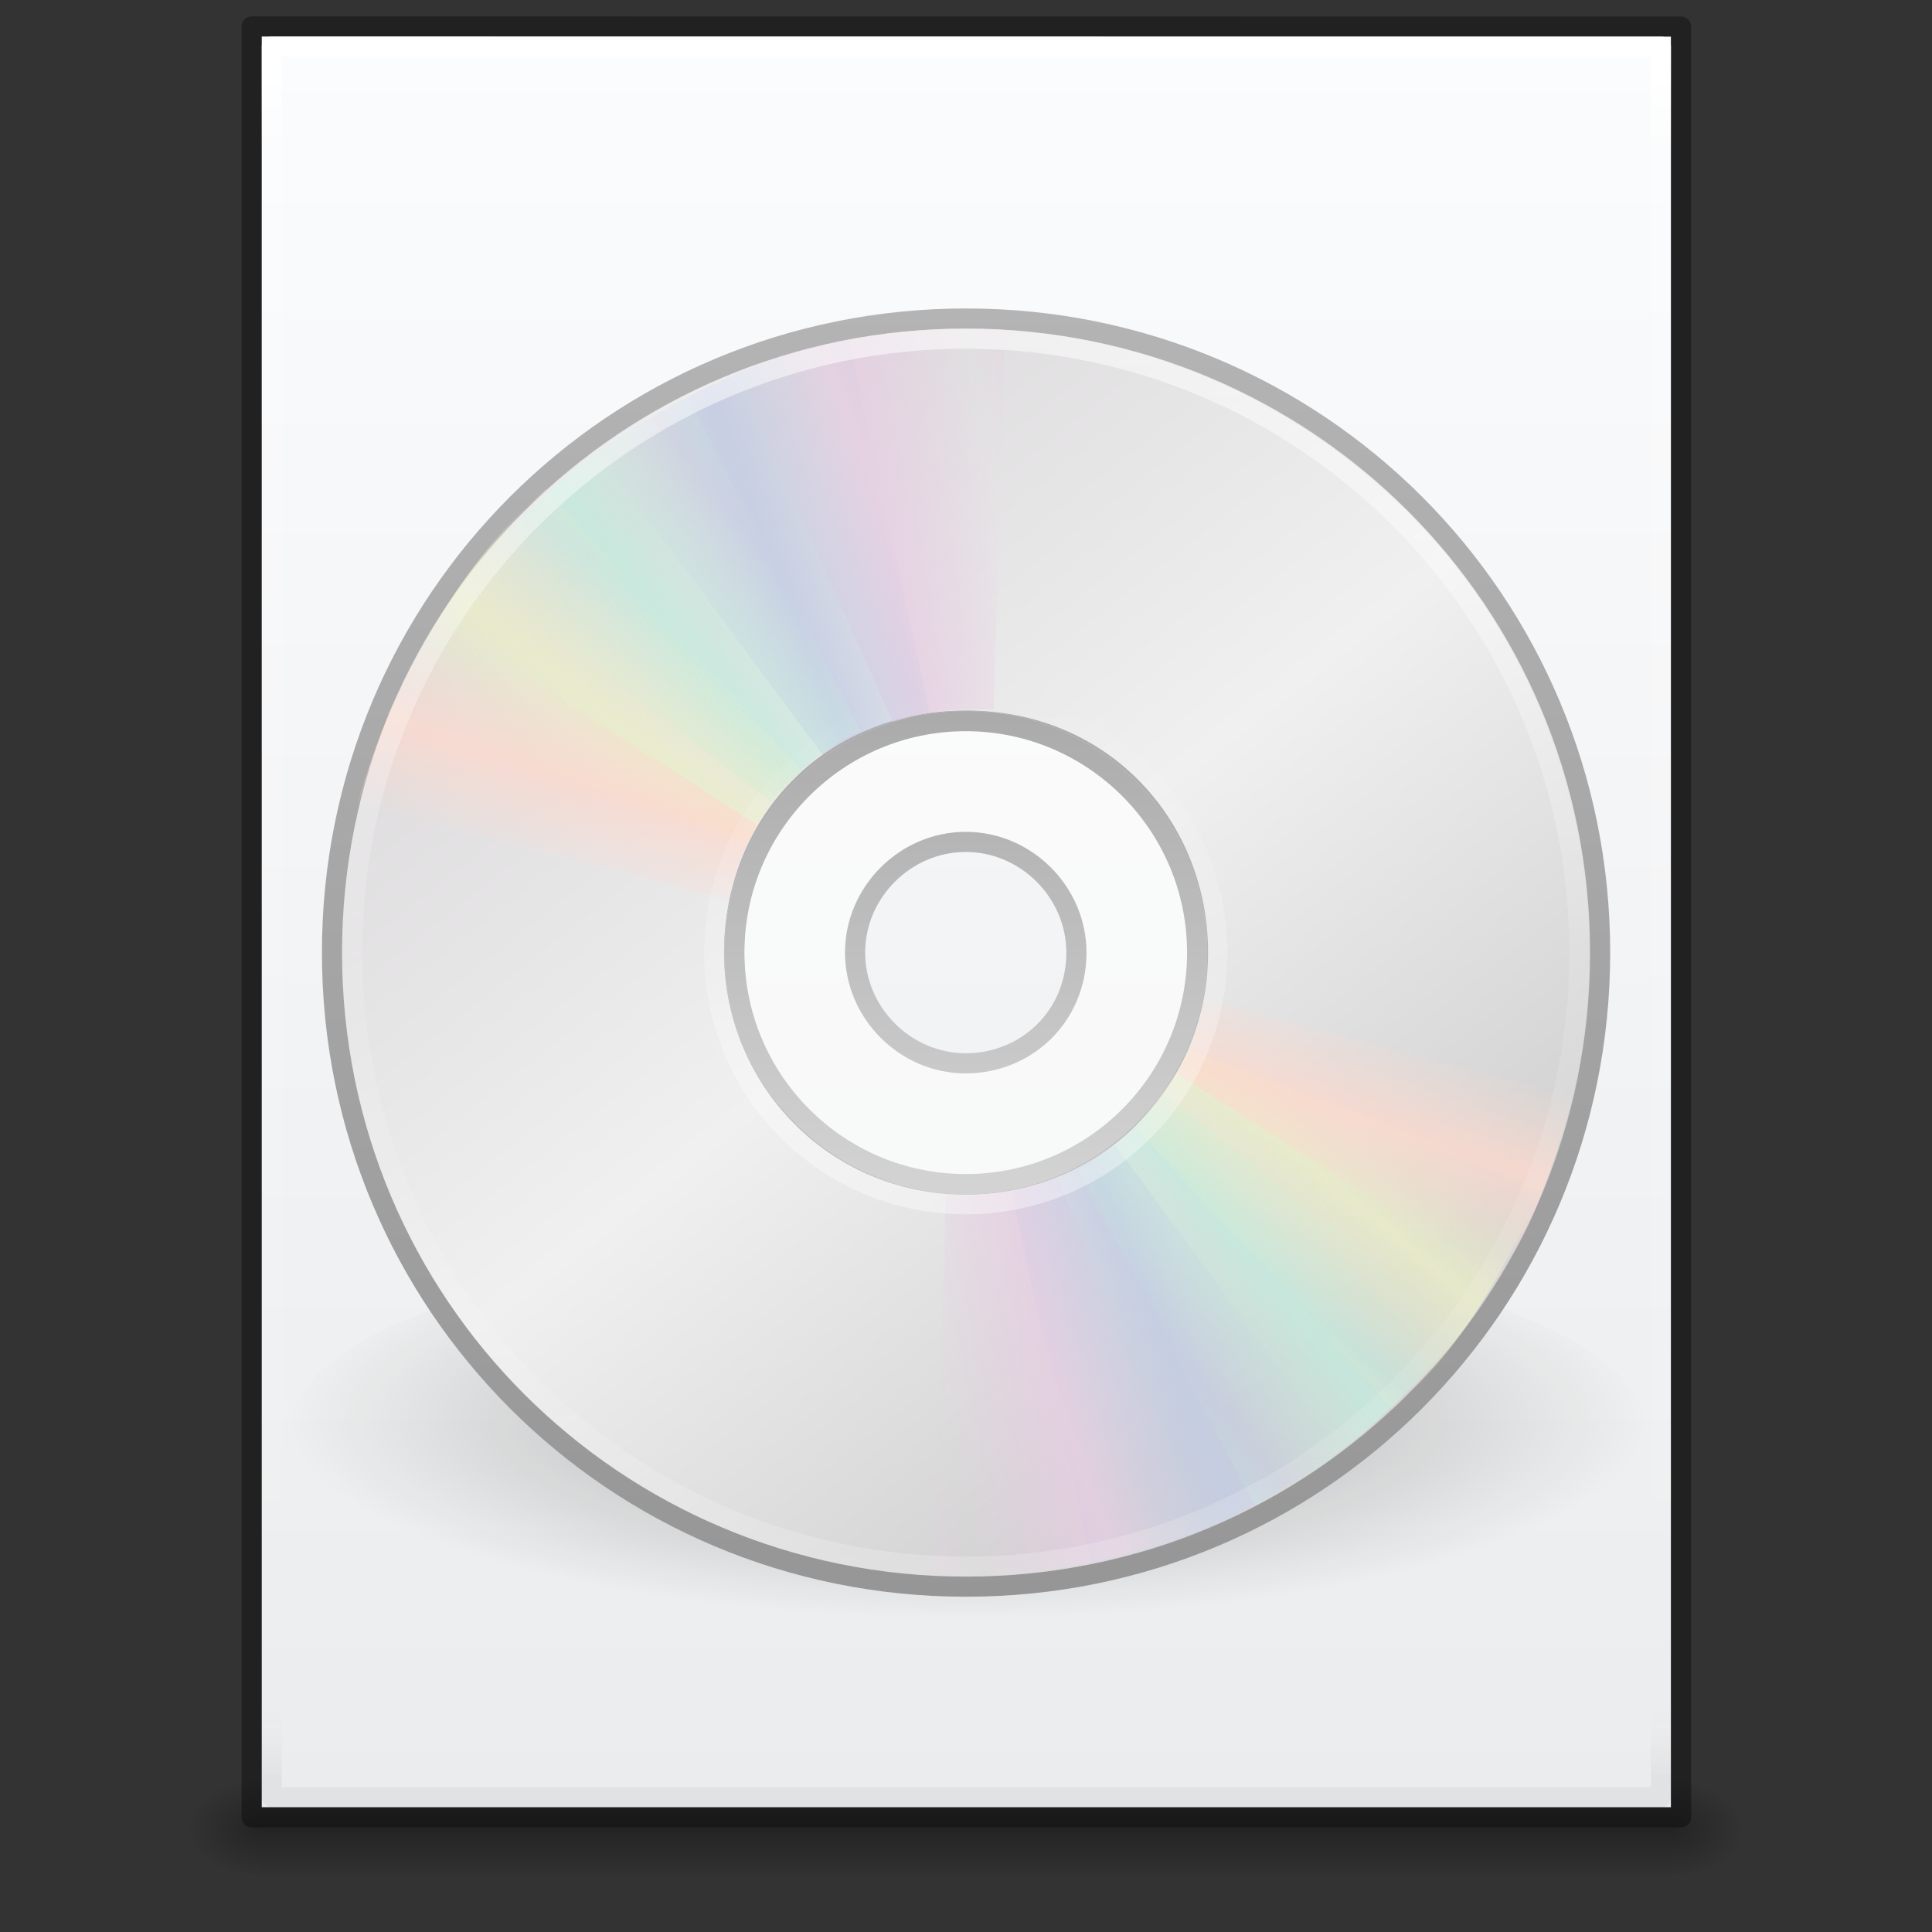 <?xml version="1.0" encoding="UTF-8" standalone="no"?>
<!-- Created with Inkscape (http://www.inkscape.org/) -->

<svg
   xmlns:dc="http://purl.org/dc/elements/1.1/"
   xmlns:cc="http://creativecommons.org/ns#"
   xmlns:rdf="http://www.w3.org/1999/02/22-rdf-syntax-ns#"
   xmlns:svg="http://www.w3.org/2000/svg"
   xmlns="http://www.w3.org/2000/svg"
   xmlns:xlink="http://www.w3.org/1999/xlink"
   xmlns:sodipodi="http://sodipodi.sourceforge.net/DTD/sodipodi-0.dtd"
   xmlns:inkscape="http://www.inkscape.org/namespaces/inkscape"
   width="96"
   height="96"
   id="svg4017"
   version="1.1"
   inkscape:version="0.91 r13725"
   sodipodi:docname="application-x-cd-image.svg"
   viewBox="0 0 96 96">
  <rect x="0" y="0" width="96" height="96" fill="#333333" stroke="none"/>
  <defs
     id="defs4019">
    <linearGradient
       inkscape:collect="always"
       id="linearGradient4285">
      <stop
         style="stop-color:#000000;stop-opacity:1;"
         offset="0"
         id="stop4287" />
      <stop
         style="stop-color:#000000;stop-opacity:0;"
         offset="1"
         id="stop4289" />
    </linearGradient>
    <linearGradient
       id="linearGradient5060">
      <stop
         id="stop5062"
         style="stop-color:#000000;stop-opacity:1"
         offset="0" />
      <stop
         id="stop5064"
         style="stop-color:#000000;stop-opacity:0"
         offset="1" />
    </linearGradient>
    <linearGradient
       id="linearGradient5048">
      <stop
         id="stop5050"
         style="stop-color:#000000;stop-opacity:0"
         offset="0" />
      <stop
         id="stop5056"
         style="stop-color:#000000;stop-opacity:1"
         offset="0.5" />
      <stop
         id="stop5052"
         style="stop-color:#000000;stop-opacity:0"
         offset="1" />
    </linearGradient>
    <linearGradient
       id="linearGradient3104">
      <stop
         offset="0"
         style="stop-color:#a0a0a0;stop-opacity:1;"
         id="stop3106" />
      <stop
         offset="1"
         style="stop-color:#bebebe;stop-opacity:1;"
         id="stop3108" />
    </linearGradient>
    <linearGradient
       id="linearGradient3600-9">
      <stop
         offset="0"
         style="stop-color:#f4f4f4;stop-opacity:1"
         id="stop3602-3" />
      <stop
         offset="1"
         style="stop-color:#dbdbdb;stop-opacity:1"
         id="stop3604-7" />
    </linearGradient>
    <linearGradient
       id="linearGradient3977-4">
      <stop
         id="stop3979-7"
         style="stop-color:#ffffff;stop-opacity:1;"
         offset="0" />
      <stop
         offset="0.036"
         style="stop-color:#ffffff;stop-opacity:0.235;"
         id="stop3981-6" />
      <stop
         id="stop3983-5"
         style="stop-color:#ffffff;stop-opacity:0.157;"
         offset="0.951" />
      <stop
         id="stop3985-6"
         style="stop-color:#ffffff;stop-opacity:0.392;"
         offset="1" />
    </linearGradient>
    <linearGradient
       inkscape:collect="always"
       xlink:href="#linearGradient3263"
       id="linearGradient3180"
       gradientUnits="userSpaceOnUse"
       gradientTransform="matrix(0,1.172,-1.172,0,59.018,990.947)"
       x1="12.274"
       y1="32.416"
       x2="35.391"
       y2="14.203" />
    <linearGradient
       gradientUnits="userSpaceOnUse"
       id="linearGradient3263"
       y2="14.203"
       x2="35.391"
       y1="32.416"
       x1="12.274">
      <stop
         offset="0"
         style="stop-color:#dedcde;stop-opacity:1;"
         id="stop3265" />
      <stop
         offset="0.5"
         style="stop-color:#f0f0f0;stop-opacity:1;"
         id="stop3267" />
      <stop
         offset="1"
         style="stop-color:#d2d2d2;stop-opacity:1"
         id="stop3269" />
    </linearGradient>
    <linearGradient
       inkscape:collect="always"
       xlink:href="#linearGradient3772"
       id="linearGradient3182"
       gradientUnits="userSpaceOnUse"
       gradientTransform="matrix(1.001,0,0,1.001,58.223,995.064)"
       x1="-21.916"
       y1="3"
       x2="-21.916"
       y2="45.033" />
    <linearGradient
       id="linearGradient3772">
      <stop
         offset="0"
         style="stop-color:#b4b4b4;stop-opacity:1;"
         id="stop3774" />
      <stop
         offset="1"
         style="stop-color:#969696;stop-opacity:1;"
         id="stop3776" />
    </linearGradient>
    <linearGradient
       inkscape:collect="always"
       xlink:href="#linearGradient3428"
       id="linearGradient3176"
       gradientUnits="userSpaceOnUse"
       gradientTransform="matrix(0.936,0,0,0.936,9.477,996.612)"
       x1="21.448"
       y1="15.5"
       x2="21.448"
       y2="32.509" />
    <linearGradient
       id="linearGradient3428">
      <stop
         offset="0"
         style="stop-color:#aaaaaa;stop-opacity:1"
         id="stop3430" />
      <stop
         offset="1"
         style="stop-color:#d4d4d4;stop-opacity:1"
         id="stop3432" />
    </linearGradient>
    <linearGradient
       spreadMethod="reflect"
       gradientUnits="userSpaceOnUse"
       xlink:href="#linearGradient3487"
       id="linearGradient3346"
       y2="9.862"
       x2="24.274"
       y1="10.775"
       x1="20.58"
       gradientTransform="matrix(1.035,0.029,-0.029,1.035,0.226,-0.837)" />
    <linearGradient
       id="linearGradient3487">
      <stop
         offset="0"
         style="stop-color:#e6cde2;stop-opacity:1"
         id="stop3489" />
      <stop
         offset="1"
         style="stop-color:#e6cde2;stop-opacity:0"
         id="stop3491" />
    </linearGradient>
    <linearGradient
       spreadMethod="reflect"
       gradientUnits="userSpaceOnUse"
       xlink:href="#linearGradient3495"
       id="linearGradient3348"
       y2="9.796"
       x2="21.047"
       y1="11.2"
       x1="17.495"
       gradientTransform="matrix(1.036,0,0,1.036,-0.491,-0.143)" />
    <linearGradient
       id="linearGradient3495">
      <stop
         offset="0"
         style="stop-color:#c1cbe4;stop-opacity:1"
         id="stop3497" />
      <stop
         offset="1"
         style="stop-color:#c1cbe4;stop-opacity:0"
         id="stop3499" />
    </linearGradient>
    <linearGradient
       spreadMethod="reflect"
       gradientUnits="userSpaceOnUse"
       xlink:href="#linearGradient3503"
       id="linearGradient3350"
       y2="10.732"
       x2="16.994"
       y1="13.046"
       x1="14.085"
       gradientTransform="matrix(1.036,0,0,1.036,-0.491,-0.143)" />
    <linearGradient
       id="linearGradient3503">
      <stop
         offset="0"
         style="stop-color:#c4ebdd;stop-opacity:1"
         id="stop3505" />
      <stop
         offset="1"
         style="stop-color:#c4ebdd;stop-opacity:0"
         id="stop3507" />
    </linearGradient>
    <linearGradient
       spreadMethod="reflect"
       gradientUnits="userSpaceOnUse"
       xlink:href="#linearGradient3511"
       id="linearGradient3352"
       y2="13.462"
       x2="14.609"
       y1="16.188"
       x1="12.372"
       gradientTransform="matrix(1.036,0,0,1.036,-0.491,-0.143)" />
    <linearGradient
       id="linearGradient3511">
      <stop
         offset="0"
         style="stop-color:#ebeec7;stop-opacity:1"
         id="stop3513" />
      <stop
         offset="1"
         style="stop-color:#ebeec7;stop-opacity:0"
         id="stop3515" />
    </linearGradient>
    <linearGradient
       spreadMethod="reflect"
       gradientUnits="userSpaceOnUse"
       xlink:href="#linearGradient3519"
       id="linearGradient3354"
       y2="20.613"
       x2="9.73"
       y1="17.886"
       x1="10.609"
       gradientTransform="matrix(1.036,0,0,1.036,-0.491,-0.143)" />
    <linearGradient
       id="linearGradient3519">
      <stop
         offset="0"
         style="stop-color:#fcd9cd;stop-opacity:1"
         id="stop3521" />
      <stop
         offset="1"
         style="stop-color:#fcd9cd;stop-opacity:0"
         id="stop3523" />
    </linearGradient>
    <linearGradient
       inkscape:collect="always"
       xlink:href="#linearGradient4011"
       id="linearGradient3161"
       gradientUnits="userSpaceOnUse"
       gradientTransform="matrix(1.073,0,0,1.074,-45.044,991.855)"
       x1="71.204"
       y1="6.238"
       x2="71.204"
       y2="44.341" />
    <linearGradient
       id="linearGradient4011">
      <stop
         offset="0"
         style="stop-color:#ffffff;stop-opacity:1;"
         id="stop4013" />
      <stop
         id="stop4015"
         style="stop-color:#ffffff;stop-opacity:0.235;"
         offset="0.508" />
      <stop
         offset="0.835"
         style="stop-color:#ffffff;stop-opacity:0.157;"
         id="stop4017" />
      <stop
         offset="1"
         style="stop-color:#ffffff;stop-opacity:0.392;"
         id="stop4019" />
    </linearGradient>
    <linearGradient
       inkscape:collect="always"
       xlink:href="#linearGradient6036"
       id="linearGradient3158"
       gradientUnits="userSpaceOnUse"
       gradientTransform="matrix(0.411,0,0,-0.411,21.927,1029.357)"
       x1="18.776"
       y1="4.038"
       x2="18.203"
       y2="45.962" />
    <linearGradient
       id="linearGradient6036">
      <stop
         offset="0"
         style="stop-color:#ffffff;stop-opacity:1"
         id="stop6038" />
      <stop
         offset="1"
         style="stop-color:#ffffff;stop-opacity:0"
         id="stop6040" />
    </linearGradient>
    <linearGradient
       inkscape:collect="always"
       xlink:href="#linearGradient3487"
       id="linearGradient4244"
       gradientUnits="userSpaceOnUse"
       spreadMethod="reflect"
       x1="20.58"
       y1="10.775"
       x2="24.274"
       y2="9.862"
       gradientTransform="matrix(1.048,0.03,-0.03,1.048,0.045,-1.31)" />
    <linearGradient
       inkscape:collect="always"
       xlink:href="#linearGradient3495"
       id="linearGradient4246"
       gradientUnits="userSpaceOnUse"
       spreadMethod="reflect"
       x1="17.495"
       y1="11.2"
       x2="21.047"
       y2="9.796"
       gradientTransform="matrix(1.049,0,0,1.049,-0.681,-0.541)" />
    <linearGradient
       inkscape:collect="always"
       xlink:href="#linearGradient3503"
       id="linearGradient4248"
       gradientUnits="userSpaceOnUse"
       spreadMethod="reflect"
       x1="14.085"
       y1="13.046"
       x2="16.994"
       y2="10.732"
       gradientTransform="matrix(1.049,0,0,1.049,-0.681,-0.606)" />
    <linearGradient
       inkscape:collect="always"
       xlink:href="#linearGradient3511"
       id="linearGradient4250"
       gradientUnits="userSpaceOnUse"
       spreadMethod="reflect"
       x1="12.372"
       y1="16.188"
       x2="14.609"
       y2="13.462"
       gradientTransform="matrix(1.049,0,0,1.049,-0.681,-0.606)" />
    <linearGradient
       inkscape:collect="always"
       xlink:href="#linearGradient3519"
       id="linearGradient4252"
       gradientUnits="userSpaceOnUse"
       spreadMethod="reflect"
       x1="10.609"
       y1="17.886"
       x2="9.73"
       y2="20.613"
       gradientTransform="matrix(1.049,0,0,1.049,-0.616,-0.606)" />
    <radialGradient
       inkscape:collect="always"
       xlink:href="#linearGradient4285"
       id="radialGradient4291"
       cx="32"
       cy="1034.612"
       fx="32"
       fy="1034.612"
       r="22"
       gradientTransform="matrix(1,0,0,0.295,0,728.931)"
       gradientUnits="userSpaceOnUse" />
    <radialGradient
       r="117.143"
       fy="486.648"
       fx="605.714"
       cy="486.648"
       cx="605.714"
       gradientTransform="matrix(0.031,0,0,0.021,64.045,1036.684)"
       gradientUnits="userSpaceOnUse"
       id="radialGradient3153-4"
       xlink:href="#linearGradient4285"
       inkscape:collect="always" />
    <radialGradient
       r="117.143"
       fy="486.648"
       fx="605.714"
       cy="486.648"
       cx="605.714"
       gradientTransform="matrix(-0.031,0,0,0.021,31.85,1036.684)"
       gradientUnits="userSpaceOnUse"
       id="radialGradient3156-5"
       xlink:href="#linearGradient4285"
       inkscape:collect="always" />
    <linearGradient
       inkscape:collect="always"
       xlink:href="#linearGradient5048"
       id="linearGradient4283"
       gradientUnits="userSpaceOnUse"
       gradientTransform="matrix(0.145,0,0,0.021,-4.373,1036.684)"
       x1="302.857"
       y1="366.648"
       x2="302.857"
       y2="609.505" />
    <linearGradient
       y2="42.06"
       x2="24"
       y1="5.94"
       x1="24"
       gradientTransform="matrix(0.919,0,0,1.163,1.937,-5.4)"
       gradientUnits="userSpaceOnUse"
       id="linearGradient3988"
       xlink:href="#linearGradient3977"
       inkscape:collect="always" />
    <linearGradient
       id="linearGradient3977">
      <stop
         id="stop3979"
         style="stop-color:#ffffff;stop-opacity:1;"
         offset="0" />
      <stop
         offset="0.049"
         style="stop-color:#ffffff;stop-opacity:0.235;"
         id="stop3981" />
      <stop
         id="stop3983"
         style="stop-color:#ffffff;stop-opacity:0"
         offset="0.951" />
      <stop
         id="stop3985"
         style="stop-color:#000000;stop-opacity:0.043"
         offset="1" />
    </linearGradient>
    <linearGradient
       y2="48.545"
       x2="25.029"
       y1="2.523"
       x1="25.029"
       gradientTransform="matrix(0.986,0,0,0.945,0.338,-1.638)"
       gradientUnits="userSpaceOnUse"
       id="linearGradient3322"
       xlink:href="#linearGradient3927"
       inkscape:collect="always" />
    <linearGradient
       id="linearGradient3927">
      <stop
         style="stop-color:#fbfcfd;stop-opacity:1"
         offset="0"
         id="stop3929" />
      <stop
         style="stop-color:#ebeced;stop-opacity:1"
         offset="1"
         id="stop3931" />
    </linearGradient>
    <linearGradient
       inkscape:collect="always"
       xlink:href="#linearGradient5048"
       id="linearGradient4305"
       gradientUnits="userSpaceOnUse"
       gradientTransform="matrix(0.145,0,0,0.021,-4.373,1036.684)"
       x1="302.857"
       y1="366.648"
       x2="302.857"
       y2="609.505" />
  </defs>
  <sodipodi:namedview
     id="base"
     pagecolor="#ffffff"
     bordercolor="#666666"
     borderopacity="1.0"
     inkscape:pageopacity="0.0"
     inkscape:pageshadow="2"
     inkscape:zoom="2.7216245"
     inkscape:cx="42.439069"
     inkscape:cy="5.2668011"
     inkscape:document-units="px"
     inkscape:current-layer="layer1"
     showgrid="true"
     inkscape:window-width="1366"
     inkscape:window-height="723"
     inkscape:window-x="0"
     inkscape:window-y="23"
     inkscape:window-maximized="1"
     units="px"
     inkscape:snap-bbox="true"
     inkscape:bbox-paths="true"
     inkscape:bbox-nodes="true"
     inkscape:snap-bbox-edge-midpoints="true">
    <inkscape:grid
       type="xygrid"
       id="grid3011"
       empspacing="5"
       visible="true"
       enabled="true"
       snapvisiblegridlinesonly="true" />
  </sodipodi:namedview>
  <g
     inkscape:label="Layer 1"
     inkscape:groupmode="layer"
     id="layer1"
     transform="translate(0,-956.362)">
    <g
       id="layer1-8"
       inkscape:label="Layer 1"
       transform="translate(0,-3.6621935e-4)">
      <g
         transform="matrix(1.004,0,0,1.003,-0.141,-2.804)"
         id="g4089-1">
        <rect
           style="display:inline;overflow:visible;visibility:visible;opacity:0.3;fill:url(#linearGradient4305);fill-opacity:1;fill-rule:nonzero;stroke:none;stroke-width:1;marker:none"
           id="rect2879-3"
           y="1044.211"
           x="12.998"
           height="4.986"
           width="69.899" />
        <path
           inkscape:connector-curvature="0"
           style="display:inline;overflow:visible;visibility:visible;opacity:0.3;fill:url(#radialGradient3156-5);fill-opacity:1;fill-rule:nonzero;stroke:none;stroke-width:1;marker:none"
           id="path2881-5"
           d="m 12.998,1044.212 c 0,0 0,4.985 0,4.985 -1.611,0.013 -3.894,-1.118 -3.894,-2.494 0,-1.376 1.798,-2.492 3.894,-2.492 z" />
        <path
           inkscape:connector-curvature="0"
           style="display:inline;overflow:visible;visibility:visible;opacity:0.3;fill:url(#radialGradient3153-4);fill-opacity:1;fill-rule:nonzero;stroke:none;stroke-width:1;marker:none"
           id="path2883-0"
           d="m 82.897,1044.212 c 0,0 0,4.985 0,4.985 1.611,0.013 3.894,-1.118 3.894,-2.494 0,-1.376 -1.798,-2.492 -3.894,-2.492 z" />
      </g>
      <g
         inkscape:label="Layer 1"
         id="layer1-4"
         transform="matrix(1.511,0,0,1.508,-0.357,-533.514)">
        <g
           inkscape:label="Layer 1"
           id="layer1-1"
           transform="matrix(1.343,0,0,1.341,-0.217,988.182)">
          <path
             sodipodi:nodetypes="ccccc"
             d="m 6.746,0.747 c 7.907,0 34.507,0.003 34.507,0.003 l 4e-5,43.508 c 0,0 -23.005,0 -34.508,0 0,-14.504 0,-29.007 0,-43.511 z"
             id="path4160"
             style="display:inline;fill:url(#linearGradient3322);fill-opacity:1;stroke:none;stroke-width:1;stroke-linecap:butt;stroke-linejoin:round;stroke-miterlimit:4;stroke-dasharray:none;stroke-dashoffset:0;stroke-opacity:0.425"
             inkscape:connector-curvature="0" />
          <path
             sodipodi:nodetypes="ccccc"
             inkscape:connector-curvature="0"
             id="rect6741-1"
             d="m 41.007,44.011 -34.014,0 0,-43.017 34.014,0 z"
             style="fill:none;stroke:url(#linearGradient3988);stroke-width:0.494;stroke-linecap:round;stroke-linejoin:round;stroke-miterlimit:4;stroke-dasharray:none;stroke-dashoffset:0;stroke-opacity:1" />
          <path
             sodipodi:nodetypes="ccccc"
             d="m 6.5,0.5 c 8.02,0 35,0.003 35,0.003 l 4.2e-5,44.003 c 0,0 -23.333,0 -35,0 0,-14.669 0,-29.337 0,-44.006 z"
             id="path4160-3"
             style="display:inline;fill:none;fill-opacity:1;stroke:#000000;stroke-width:0.494;stroke-linecap:butt;stroke-linejoin:round;stroke-miterlimit:4;stroke-dasharray:none;stroke-dashoffset:0;stroke-opacity:0.353"
             inkscape:connector-curvature="0" />
        </g>
      </g>
    </g>
    <g
       transform="matrix(1.536,0,0,1.536,-1.06,-561.608)"
       id="g4158">
      <path
         d="m 54,1034.612 c 0.001,3.59 -9.849,6.5 -22,6.5 -12.151,0 -22.001,-2.91 -22,-6.5 -0.001,-3.59 9.849,-6.5 22,-6.5 12.151,0 22.001,2.91 22,6.5 l 0,0 z"
         id="path23417"
         style="opacity:0.3;fill:url(#radialGradient4291);fill-opacity:1;fill-rule:evenodd;stroke:none;stroke-width:2;marker:none;visibility:visible;display:inline;overflow:visible"
         inkscape:connector-curvature="0" />
      <path
         d="m 52.454,1019.078 c 0,-11.37 -9.143,-20.512 -20.512,-20.512 -11.37,0 -20.512,9.142 -20.512,20.512 -2e-6,11.37 9.143,20.512 20.512,20.512 11.37,0 20.512,-9.143 20.512,-20.512 z m -13.008,0 c 0,4.131 -3.291,7.505 -7.504,7.505 -4.296,0 -7.504,-3.457 -7.504,-7.505 0,-4.13 3.043,-7.505 7.504,-7.505 4.461,0 7.504,3.457 7.504,7.505 z"
         id="path2781"
         style="fill:url(#linearGradient3180);fill-rule:nonzero;stroke:url(#linearGradient3182);stroke-width:0.651;stroke-miterlimit:4;stroke-opacity:1"
         inkscape:connector-curvature="0" />
      <path
         d="m 31.932,1011.264 c -4.311,0 -7.811,3.501 -7.811,7.814 0,4.314 3.499,7.814 7.811,7.814 4.311,0 7.811,-3.501 7.811,-7.814 0,-4.313 -3.499,-7.814 -7.811,-7.814 z m 0,3.907 c 2.156,0 3.905,1.75 3.905,3.907 0,2.157 -1.75,3.907 -3.905,3.907 -2.156,0 -3.905,-1.75 -3.905,-3.907 0,-2.157 1.75,-3.907 3.905,-3.907 z"
         id="path2474"
         style="opacity:0.5;fill:#ffffff;fill-opacity:1;fill-rule:nonzero;stroke:none;stroke-width:1;marker:none;visibility:visible;display:inline;overflow:visible;enable-background:accumulate"
         inkscape:connector-curvature="0" />
      <path
         d="m 31.932,1011.59 c -4.132,0 -7.485,3.355 -7.485,7.489 0,4.134 3.353,7.489 7.485,7.489 4.132,0 7.485,-3.355 7.485,-7.489 0,-4.134 -3.353,-7.489 -7.485,-7.489 z m 0,3.907 c 1.953,0 3.58,1.628 3.58,3.581 0,2.067 -1.627,3.582 -3.58,3.582 -1.953,0 -3.58,-1.628 -3.58,-3.582 0,-1.953 1.627,-3.581 3.58,-3.581 z"
         id="path3418"
         style="fill:none;stroke:url(#linearGradient3176);stroke-width:0.651;stroke-linecap:butt;stroke-linejoin:round;stroke-miterlimit:4;stroke-opacity:1;stroke-dasharray:none;stroke-dashoffset:0;marker:none;visibility:visible;display:inline;overflow:visible;enable-background:accumulate"
         inkscape:connector-curvature="0"
         sodipodi:nodetypes="ssssssssss" />
      <g
         transform="translate(8,995.112)"
         id="g3527">
        <path
           d="M 16.498,5.167 21.572,16.499 c 1.299,-0.4 1.978,-0.41 3.169,-0.393 0.034,9.5e-4 0.065,0.001 0.098,0.003 L 25.198,3.798 C 22.116,3.636 19.368,4.127 16.498,5.167 Z"
           id="path3296"
           style="opacity:0.8;fill:url(#linearGradient4244);fill-opacity:1;fill-rule:nonzero;stroke:none"
           inkscape:connector-curvature="0"
           sodipodi:nodetypes="ccccccc" />
        <path
           d="m 12.031,7.75 7.269,9.816 c 0.958,-0.702 2.127,-1.093 3.361,-1.364 0.033,-0.007 0.063,-0.014 0.096,-0.021 L 20.143,4.1 c -3.03,0.589 -5.579,1.946 -8.112,3.649 z"
           id="path3308"
           style="opacity:0.8;fill:url(#linearGradient4246);fill-opacity:1;fill-rule:nonzero;stroke:none"
           inkscape:connector-curvature="0"
           sodipodi:nodetypes="ccccccc" />
        <path
           d="m 7.973,11.607 9.662,7.504 c 0.743,-0.926 1.675,-1.716 2.797,-2.297 0.03,-0.015 0.057,-0.03 0.087,-0.045 L 14.909,5.949 C 12.135,7.301 9.98,9.306 7.973,11.607 Z"
           id="path3310"
           style="opacity:0.8;fill:url(#linearGradient4248);fill-opacity:1;fill-rule:nonzero;stroke:none"
           inkscape:connector-curvature="0" />
        <path
           d="m 5.226,16.25 11.646,4.198 c 0.584,-1.217 1.168,-1.763 1.752,-2.358 L 10.33,8.97 C 8.001,10.995 6.569,13.508 5.226,16.25 Z"
           id="path3312"
           style="opacity:0.8;fill:url(#linearGradient4250);fill-opacity:1;fill-rule:nonzero;stroke:none"
           inkscape:connector-curvature="0"
           sodipodi:nodetypes="ccccc" />
        <path
           d="m 6.888,13.229 c -1.241,1.837 -2.001,3.813 -2.648,5.919 l 12.024,3.094 c 0.226,-0.8 0.41,-1.562 0.882,-2.3 0.018,-0.028 0.047,-0.07 0.066,-0.098 z"
           id="path3314"
           style="opacity:0.8;fill:url(#linearGradient4252);fill-opacity:1;fill-rule:nonzero;stroke:none"
           inkscape:connector-curvature="0"
           sodipodi:nodetypes="cccccc" />
      </g>
      <g
         transform="matrix(-1,0,0,-1,56,1043.103)"
         id="g3297">
        <path
           d="m 16.345,5.364 4.756,11.388 c 1.085,-0.444 2.268,-0.616 3.515,-0.581 0.033,9.39e-4 0.064,0.001 0.097,0.003 L 25.068,3.884 C 22.024,3.725 19.18,4.337 16.345,5.364 Z"
           id="path3299"
           style="opacity:0.8;fill:url(#linearGradient3346);fill-opacity:1;fill-rule:nonzero;stroke:none"
           inkscape:connector-curvature="0"
           sodipodi:nodetypes="ccccccc" />
        <path
           d="m 11.933,7.915 7.309,9.889 c 0.946,-0.694 2.036,-1.208 3.255,-1.476 0.032,-0.007 0.062,-0.014 0.095,-0.021 L 20.01,4.247 c -2.992,0.539 -5.574,1.891 -8.077,3.669 z"
           id="path3301"
           style="opacity:0.8;fill:url(#linearGradient3348);fill-opacity:1;fill-rule:nonzero;stroke:none"
           inkscape:connector-curvature="0"
           sodipodi:nodetypes="cccccc" />
        <path
           d="m 7.926,11.854 9.738,7.607 c 0.734,-0.915 1.589,-1.825 2.697,-2.399 0.029,-0.015 0.057,-0.03 0.086,-0.045 L 14.711,6.136 C 11.971,7.472 9.908,9.582 7.926,11.854 Z"
           id="path3303"
           style="opacity:0.8;fill:url(#linearGradient3350);fill-opacity:1;fill-rule:nonzero;stroke:none"
           inkscape:connector-curvature="0"
           sodipodi:nodetypes="cccccc" />
        <path
           d="M 5.343,16.505 16.818,20.886 c 0.586,-1.109 1.172,-1.809 1.759,-2.499 L 10.254,9.25 C 7.953,11.25 6.669,13.797 5.343,16.505 Z"
           id="path3305"
           style="opacity:0.8;fill:url(#linearGradient3352);fill-opacity:1;fill-rule:nonzero;stroke:none"
           inkscape:connector-curvature="0"
           sodipodi:nodetypes="ccccc" />
        <path
           d="M 6.84,13.468 C 5.615,15.283 5.024,17.341 4.385,19.421 l 11.957,3.055 c 0.223,-0.79 0.372,-1.53 0.839,-2.26 0.018,-0.028 0.047,-0.069 0.065,-0.097 z"
           id="path3307"
           style="opacity:0.8;fill:url(#linearGradient3354);fill-opacity:1;fill-rule:nonzero;stroke:none"
           inkscape:connector-curvature="0"
           sodipodi:nodetypes="cccccc" />
      </g>
      <path
         d="m 51.784,1019.078 c 0,10.969 -8.889,19.862 -19.852,19.862 -10.964,0 -19.852,-8.892 -19.852,-19.862 0,-10.969 8.888,-19.86 19.852,-19.86 10.963,0 19.852,8.892 19.852,19.86 l 0,0 z"
         id="path8655"
         style="opacity:0.55;color:#000000;fill:none;stroke:url(#linearGradient3161);stroke-width:0.651;stroke-linecap:round;stroke-linejoin:round;stroke-miterlimit:4;stroke-opacity:1;stroke-dasharray:none;stroke-dashoffset:0;marker:none;visibility:visible;display:inline;overflow:visible;enable-background:accumulate"
         inkscape:connector-curvature="0" />
      <path
         inkscape:connector-curvature="0"
         d="m 31.932,1027.218 c -4.51,0 -8.136,-3.628 -8.136,-8.14 0,-4.512 3.626,-8.14 8.136,-8.14 4.51,0 8.136,3.628 8.136,8.14 0,4.512 -3.626,8.14 -8.136,8.14 l 0,0 0,0 0,0 z"
         id="path3281"
         style="opacity:0.4;fill:none;stroke:url(#linearGradient3158);stroke-width:0.651;stroke-miterlimit:4;stroke-opacity:1;stroke-dasharray:none" />
    </g>
  </g>
</svg>

